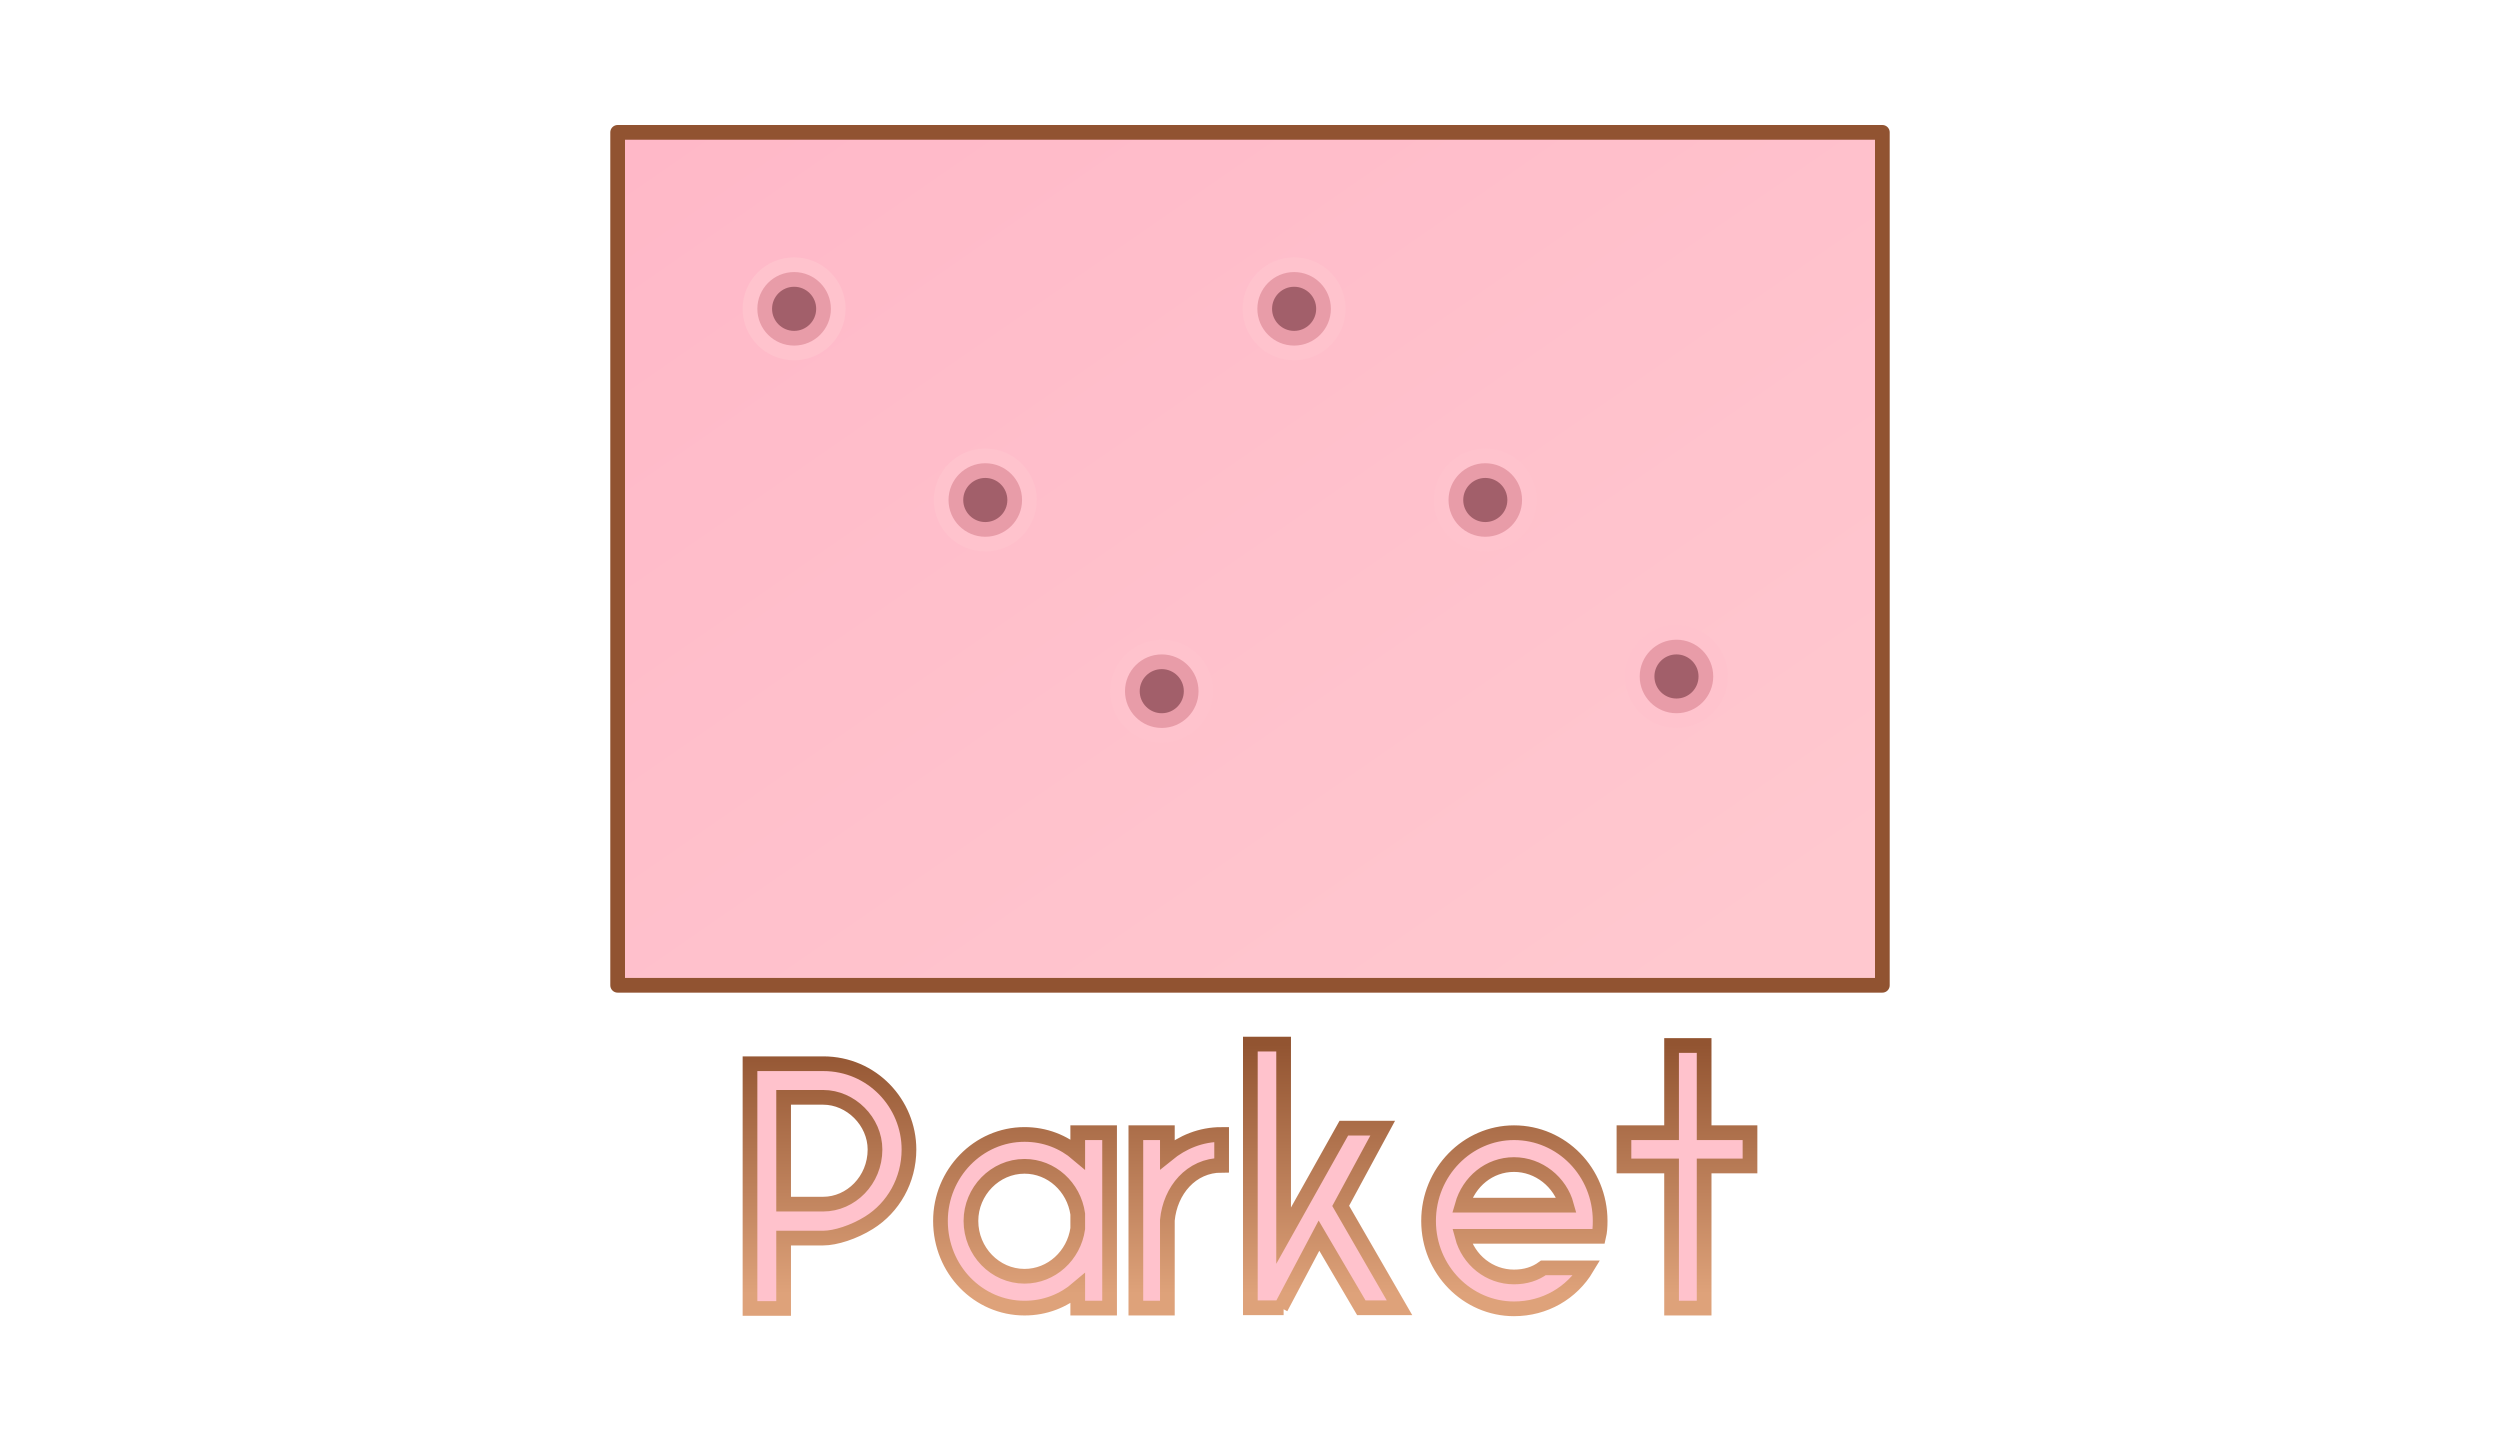 <?xml version="1.0" encoding="UTF-8"?>
<svg width="170px" height="99px" viewBox="0 0 170 99" version="1.1" xmlns="http://www.w3.org/2000/svg" xmlns:xlink="http://www.w3.org/1999/xlink">
    <!-- Generator: Sketch 48.2 (47327) - http://www.bohemiancoding.com/sketch -->
    <title>Artboard</title>
    <desc>Created with Sketch.</desc>
    <defs>
        <linearGradient x1="90.072%" y1="5.589%" x2="0%" y2="97.917%" id="linearGradient-1">
            <stop stop-color="#FFC8CF" offset="0%"></stop>
            <stop stop-color="#FFB8C8" offset="100%"></stop>
        </linearGradient>
        <linearGradient x1="0%" y1="0%" x2="90.433%" y2="0%" id="linearGradient-2">
            <stop stop-color="#925331" offset="0%"></stop>
            <stop stop-color="#E6AC62" stop-opacity="0.567" offset="100%"></stop>
        </linearGradient>
        <circle id="path-3" cx="37" cy="3" r="3"></circle>
        <circle id="path-4" cx="25" cy="16" r="3"></circle>
        <circle id="path-5" cx="12" cy="29" r="3"></circle>
        <circle id="path-6" cx="37" cy="3" r="3"></circle>
        <circle id="path-7" cx="25" cy="16" r="3"></circle>
        <circle id="path-8" cx="12" cy="29" r="3"></circle>
        <linearGradient x1="50%" y1="0%" x2="50%" y2="94.236%" id="linearGradient-9">
            <stop stop-color="#925431" offset="0%"></stop>
            <stop stop-color="#DEA27A" offset="100%"></stop>
        </linearGradient>
    </defs>
    <g id="Page-1" stroke="none" stroke-width="1" fill="none" fill-rule="evenodd">
        <g id="Artboard">
            <g id="new-business-office" transform="translate(85, 38) rotate(-270) translate(-85, -38) translate(56, -5)">
                <polygon id="Stroke-1" stroke="#915331" fill="url(#linearGradient-1)" stroke-linecap="round" stroke-linejoin="round" points="0 86 58 86 58 0 0 0"></polygon>
                <g id="Group" transform="translate(0, 11)">
                    <path d="M0,3 L37,3" id="Stroke-6" stroke="url(#linearGradient-2)" stroke-linecap="round" stroke-linejoin="round"></path>
                    <path d="M0,16 L24.5,16" id="Stroke-7" stroke="url(#linearGradient-2)" stroke-linecap="round" stroke-linejoin="round"></path>
                    <path d="M0,29 L12.299,29" id="Stroke-12" stroke="url(#linearGradient-2)" stroke-linecap="round" stroke-linejoin="round"></path>
                    <g id="Oval-Copy-474" transform="translate(37, 3) rotate(-90) translate(-37, -3) ">
                        <use fill="#A25F6A" fill-rule="evenodd" xlink:href="#path-3"></use>
                        <circle stroke="#E89CA8" stroke-width="1.5" cx="37" cy="3" r="2.25"></circle>
                        <use stroke="#FFC3CD" stroke-width="1" xlink:href="#path-3"></use>
                    </g>
                    <g id="Oval-Copy-477" transform="translate(25, 16) rotate(-90) translate(-25, -16) ">
                        <use fill="#A25F6A" fill-rule="evenodd" xlink:href="#path-4"></use>
                        <circle stroke="#E89CA8" stroke-width="1.5" cx="25" cy="16" r="2.25"></circle>
                        <use stroke="#FFC3CD" stroke-width="1" xlink:href="#path-4"></use>
                    </g>
                    <g id="Oval-Copy-478" transform="translate(12, 29) rotate(-90) translate(-12, -29) ">
                        <use fill="#A25F6A" fill-rule="evenodd" xlink:href="#path-5"></use>
                        <circle stroke="#E89CA8" stroke-width="1.5" cx="12" cy="29" r="2.25"></circle>
                        <use stroke="#FFC3CD" stroke-width="1" xlink:href="#path-5"></use>
                    </g>
                </g>
                <g id="Group-Copy" transform="translate(25, 66) scale(-1, 1) rotate(-90) translate(-25, -66) translate(5, 50)">
                    <path d="M0,3 L37,3" id="Stroke-6" stroke="url(#linearGradient-2)" stroke-linecap="round" stroke-linejoin="round"></path>
                    <path d="M0,16 L24.5,16" id="Stroke-7" stroke="url(#linearGradient-2)" stroke-linecap="round" stroke-linejoin="round"></path>
                    <path d="M0,29 L12.299,29" id="Stroke-12" stroke="url(#linearGradient-2)" stroke-linecap="round" stroke-linejoin="round"></path>
                    <g id="Oval-Copy-474" transform="translate(37, 3) rotate(-90) translate(-37, -3) ">
                        <use fill="#A25F6A" fill-rule="evenodd" xlink:href="#path-6"></use>
                        <circle stroke="#E89CA8" stroke-width="1.5" cx="37" cy="3" r="2.25"></circle>
                        <use stroke="#FFC3CD" stroke-width="1" xlink:href="#path-6"></use>
                    </g>
                    <g id="Oval-Copy-477" transform="translate(25, 16) rotate(-90) translate(-25, -16) ">
                        <use fill="#A25F6A" fill-rule="evenodd" xlink:href="#path-7"></use>
                        <circle stroke="#E89CA8" stroke-width="1.5" cx="25" cy="16" r="2.25"></circle>
                        <use stroke="#FFC3CD" stroke-width="1" xlink:href="#path-7"></use>
                    </g>
                    <g id="Oval-Copy-478" transform="translate(12, 29) rotate(-90) translate(-12, -29) ">
                        <use fill="#A25F6A" fill-rule="evenodd" xlink:href="#path-8"></use>
                        <circle stroke="#E89CA8" stroke-width="1.5" cx="12" cy="29" r="2.25"></circle>
                        <use stroke="#FFC3CD" stroke-width="1" xlink:href="#path-8"></use>
                    </g>
                </g>
            </g>
            <path d="M59.095,83.143 C58.071,83.786 56.81,84.19 55.976,84.19 L53.286,84.19 L53.286,88.976 L51,88.976 L51,72.333 L55.976,72.333 C59.31,72.333 61.81,75.048 61.81,78.167 C61.81,80.262 60.738,82.119 59.095,83.143 Z M53.286,74.619 L53.286,81.881 L55.976,81.881 C57.857,81.881 59.5,80.262 59.5,78.167 C59.5,76.262 57.857,74.619 55.976,74.619 L53.286,74.619 Z M73.286,77.024 L75.452,77.024 L75.452,88.952 L73.286,88.952 L73.286,87.619 C72.31,88.452 71.071,88.952 69.667,88.952 C66.524,88.952 63.952,86.333 63.952,83.024 C63.952,79.786 66.524,77.143 69.667,77.143 C71.071,77.143 72.31,77.643 73.286,78.476 L73.286,77.024 Z M69.667,86.786 C71.5,86.786 73.024,85.381 73.286,83.548 L73.286,82.548 C73.024,80.714 71.5,79.31 69.667,79.31 C67.667,79.31 66.024,81 66.024,83.024 C66.024,85.095 67.667,86.786 69.667,86.786 Z M79.381,77.024 L79.381,78.5 C80.405,77.667 81.643,77.143 83.071,77.143 L83.071,79.238 C81,79.238 79.571,80.952 79.381,82.976 L79.381,88.952 L77.238,88.952 L77.238,77.024 L79.381,77.024 Z M87.19,88.929 L87.286,88.929 L87.19,88.929 Z M87.19,88.929 L85.024,88.929 L85.024,71 L87.286,71 L87.286,84.024 L91.381,76.714 L94.024,76.714 L91.167,82 L95.167,88.929 L92.571,88.929 L89.69,84.024 L87.095,88.929 L87.19,88.929 Z M102.952,77.024 C106.19,77.024 108.81,79.69 108.81,83.024 C108.81,83.429 108.786,83.762 108.714,84.071 L99.429,84.071 C99.857,85.69 101.286,86.833 102.952,86.833 C103.738,86.833 104.405,86.619 104.952,86.214 L107.905,86.214 C106.881,87.929 105.048,89 102.952,89 C99.786,89 97.143,86.357 97.143,83.024 C97.143,79.69 99.786,77.024 102.952,77.024 Z M102.952,79.19 C101.262,79.19 99.881,80.357 99.429,81.952 L106.524,81.952 C106.095,80.381 104.643,79.19 102.952,79.19 Z M115.881,77.024 L119,77.024 L119,79.286 L115.881,79.286 L115.881,88.952 L113.667,88.952 L113.667,79.286 L110.429,79.286 L110.429,77.024 L113.667,77.024 L113.667,71.095 L115.881,71.095 L115.881,77.024 Z" id="Parket" stroke="url(#linearGradient-9)" fill="#FFC2CC"></path>
        </g>
    </g>
</svg>